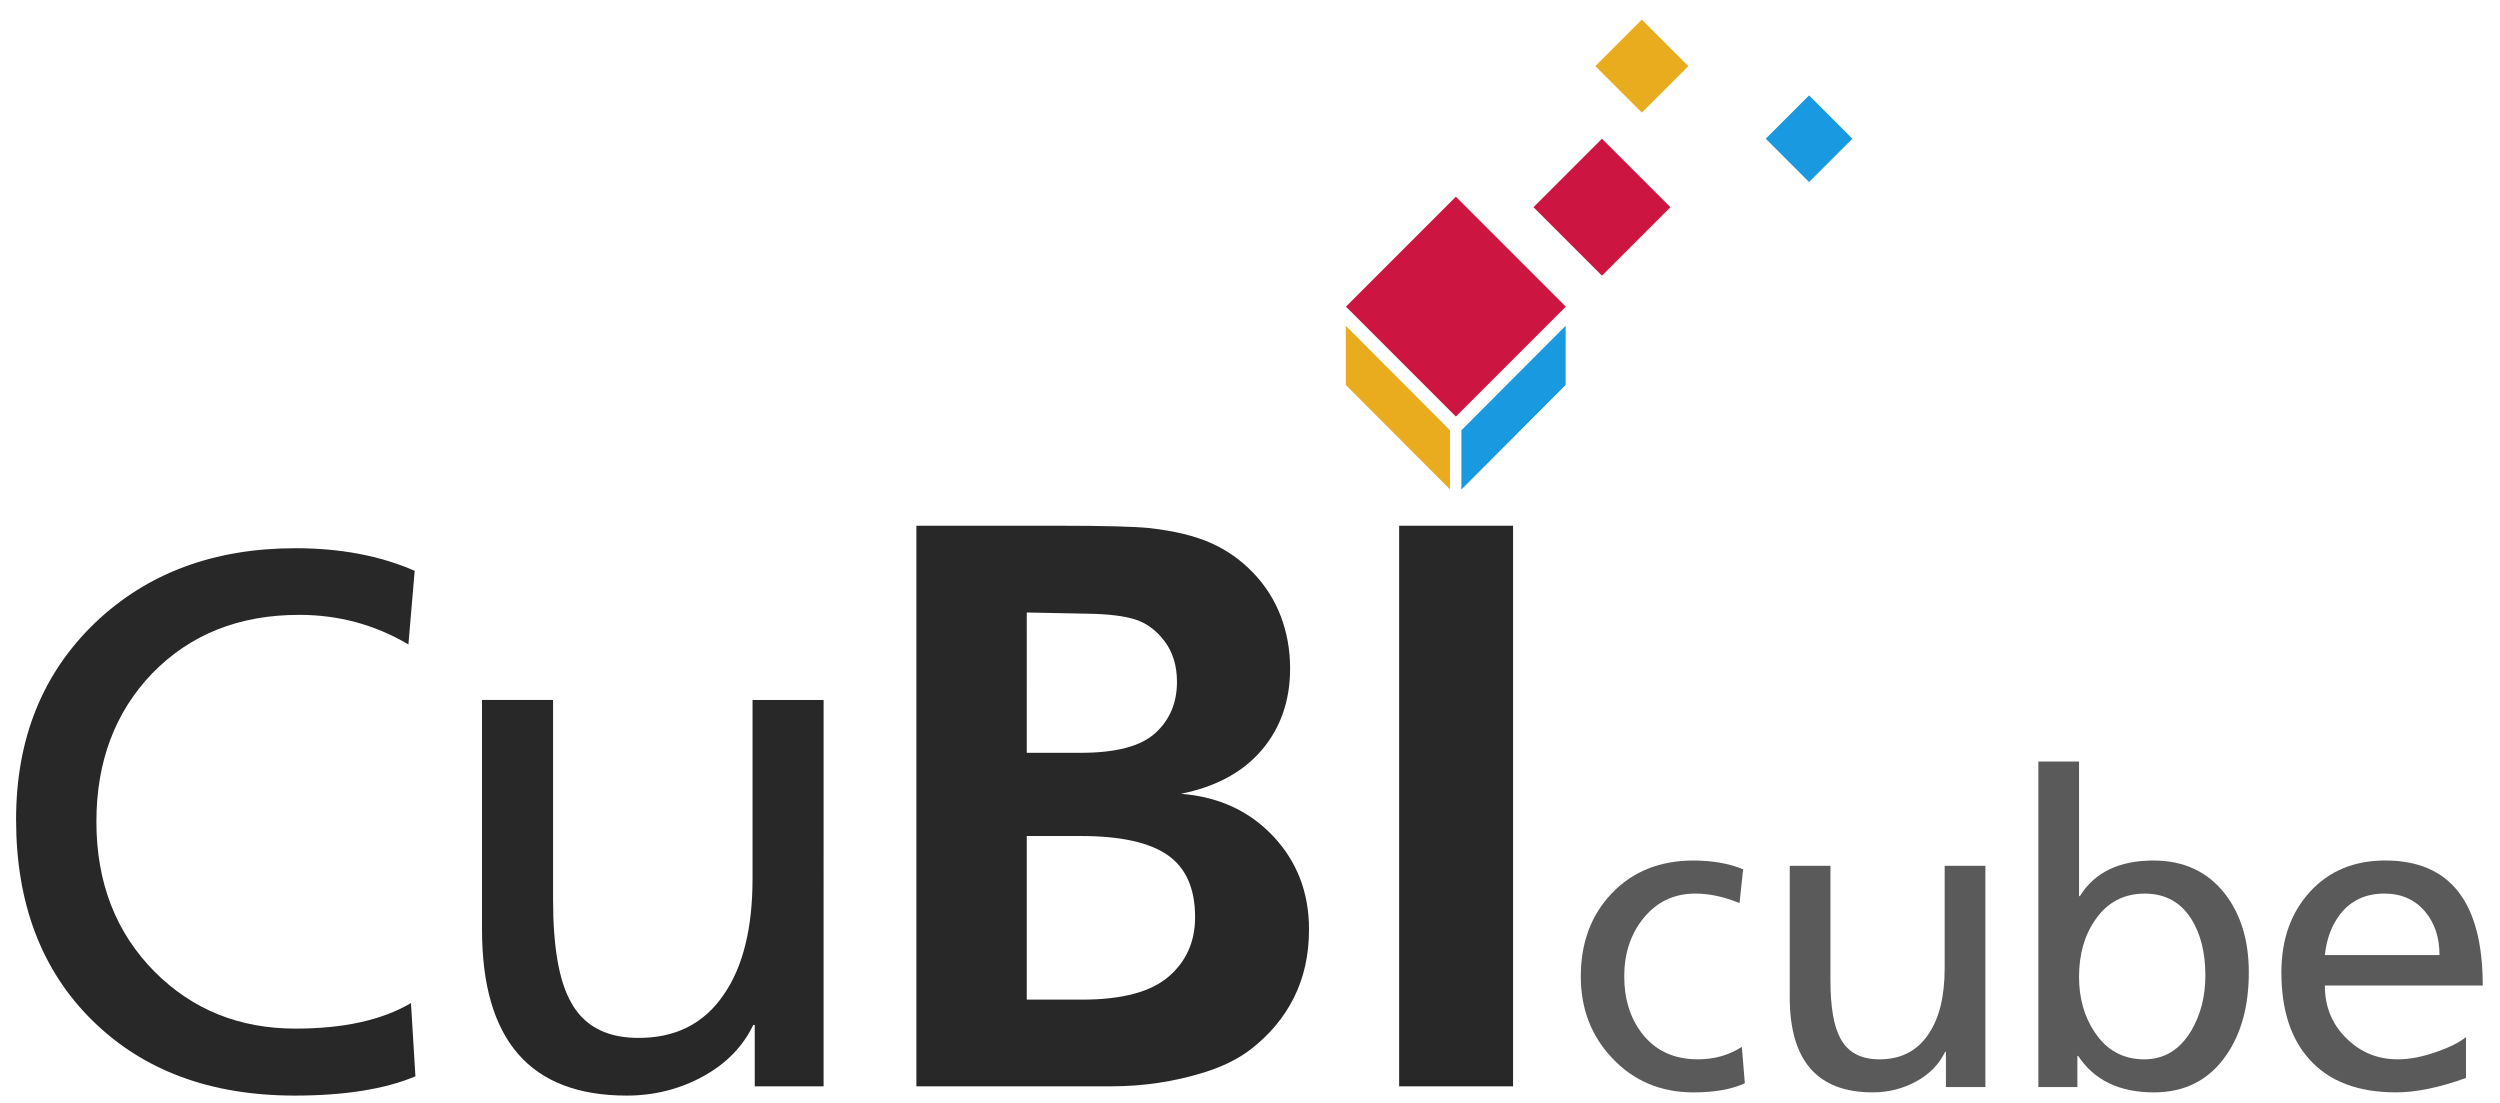 <?xml version="1.0" encoding="utf-8"?>
<!-- Generator: Adobe Illustrator 17.0.0, SVG Export Plug-In . SVG Version: 6.00 Build 0)  -->
<!DOCTYPE svg PUBLIC "-//W3C//DTD SVG 1.1//EN" "http://www.w3.org/Graphics/SVG/1.1/DTD/svg11.dtd">
<svg version="1.1" id="图层_1" xmlns="http://www.w3.org/2000/svg" xmlns:xlink="http://www.w3.org/1999/xlink" x="0px" y="0px"
	 width="136px" height="60px" viewBox="0 0 136 60" enable-background="new 0 0 136 60" xml:space="preserve">
<rect x="74.966" y="12.467" transform="matrix(-0.707 0.707 -0.707 -0.707 146.993 -27.506)" fill="#CC1541" width="8.457" height="8.458"/>
<rect x="84.494" y="8.637" transform="matrix(-0.707 0.707 -0.707 -0.707 156.714 -42.359)" fill="#CC1541" width="5.268" height="5.267"/>
<rect x="96.73" y="5.883" transform="matrix(-0.707 0.707 -0.707 -0.707 173.317 -56.683)" fill="#1999E0" width="3.334" height="3.334"/>
<rect x="87.524" y="1.825" transform="matrix(-0.707 0.707 -0.707 -0.707 155.015 -56.992)" fill="#EAAC1F" width="3.578" height="3.579"/>
<path fill="#282828" d="M22.599,58.553c-1.665,0.697-3.853,1.047-6.564,1.047c-4.577,0-8.248-1.361-11.012-4.087
	c-2.766-2.725-4.148-6.368-4.148-10.932c0-4.388,1.436-7.96,4.309-10.711c2.832-2.698,6.463-4.047,10.892-4.047
	c2.443,0,4.604,0.409,6.483,1.229l-0.342,4.006c-1.812-1.074-3.793-1.61-5.94-1.61c-3.275,0-5.946,1.067-8.013,3.201
	c-2.013,2.106-3.02,4.792-3.02,8.053c0,3.316,1.061,6.041,3.181,8.174c2.054,2.054,4.604,3.08,7.65,3.08
	c2.618,0,4.711-0.463,6.282-1.389L22.599,58.553z"/>
<path fill="#282828" d="M44.803,59.097h-3.745v-3.341h-0.08c-0.564,1.18-1.48,2.116-2.748,2.808
	c-1.268,0.691-2.648,1.036-4.137,1.036c-5.248,0-7.872-3.013-7.872-9.04V38.078h3.866v10.871c0,2.551,0.321,4.403,0.966,5.557
	c0.684,1.262,1.853,1.912,3.503,1.953c2.12,0.053,3.731-0.739,4.832-2.376c1.033-1.504,1.55-3.597,1.55-6.282v-9.723h3.866
	L44.803,59.097L44.803,59.097z"/>
<path fill="#282828" d="M49.851,59.097V28.6h7.785c2.445,0,4.082,0.044,4.911,0.129c1.358,0.156,2.47,0.428,3.335,0.814
	c0.865,0.386,1.629,0.926,2.294,1.619c0.664,0.694,1.165,1.484,1.502,2.37c0.335,0.887,0.504,1.83,0.504,2.831
	c0,1.745-0.511,3.22-1.533,4.428c-1.023,1.209-2.492,2.006-4.408,2.392c2.045,0.158,3.718,0.926,5.019,2.304
	c1.3,1.381,1.951,3.072,1.951,5.073c0,1.387-0.276,2.627-0.826,3.72c-0.549,1.094-1.339,2.034-2.369,2.821
	c-0.672,0.514-1.516,0.93-2.531,1.243c-1.615,0.502-3.289,0.751-5.018,0.751H49.851V59.097z M55.856,40.953h2.938
	c1.916,0,3.267-0.357,4.053-1.072c0.786-0.715,1.18-1.645,1.18-2.788c0-0.871-0.222-1.604-0.665-2.198
	c-0.443-0.591-0.973-0.989-1.587-1.189c-0.614-0.2-1.509-0.308-2.681-0.322l-3.238-0.064V40.953z M55.856,54.38h3.002
	c2.173,0,3.742-0.416,4.707-1.246c0.966-0.828,1.448-1.908,1.448-3.237c0-1.558-0.496-2.685-1.49-3.378
	c-0.994-0.693-2.571-1.04-4.729-1.04h-2.938V54.38z"/>
<path fill="#282828" d="M76.113,59.097V28.6h6.198v30.497H76.113z"/>
<path fill="#5A5A5A" d="M94.918,58.929c-0.714,0.331-1.645,0.497-2.789,0.497c-1.784,0-3.26-0.623-4.429-1.868
	c-1.137-1.206-1.705-2.687-1.705-4.438c0-1.845,0.566-3.357,1.7-4.537c1.133-1.18,2.611-1.77,4.434-1.77
	c1.022,0,1.92,0.158,2.697,0.473L94.63,49.13c-0.83-0.346-1.634-0.519-2.41-0.519c-1.175,0-2.129,0.466-2.859,1.395
	c-0.669,0.853-1.003,1.89-1.003,3.113c0,1.206,0.311,2.225,0.934,3.055c0.723,0.968,1.748,1.453,3.078,1.453
	c0.892,0,1.688-0.226,2.387-0.679L94.918,58.929z"/>
<path fill="#5A5A5A" d="M108.003,59.137h-2.145v-1.915h-0.046c-0.322,0.677-0.847,1.213-1.573,1.609s-1.516,0.594-2.368,0.594
	c-3.007,0-4.509-1.726-4.509-5.177V47.1h2.214v6.226c0,1.46,0.184,2.521,0.553,3.181c0.392,0.724,1.061,1.095,2.006,1.119
	c1.215,0.031,2.137-0.423,2.767-1.359c0.593-0.862,0.888-2.061,0.888-3.598V47.1h2.215v12.037
	C108.005,59.137,108.003,59.137,108.003,59.137z"/>
<path fill="#5A5A5A" d="M122.335,52.9c0,1.821-0.407,3.321-1.222,4.496c-0.93,1.353-2.244,2.03-3.942,2.03
	c-1.875,0-3.248-0.662-4.117-1.983h-0.045v1.695h-2.122V41.429h2.213v7.321h0.046c0.799-1.291,2.133-1.938,4.001-1.938
	c1.659,0,2.963,0.611,3.908,1.834C121.91,49.76,122.335,51.177,122.335,52.9z M119.972,53.073c0-1.231-0.249-2.249-0.749-3.055
	c-0.585-0.938-1.433-1.406-2.548-1.406c-1.138,0-2.034,0.473-2.686,1.418c-0.593,0.845-0.889,1.883-0.889,3.113
	c0,1.152,0.281,2.152,0.843,2.997c0.653,0.993,1.556,1.488,2.709,1.488c1.083,0,1.937-0.523,2.559-1.567
	C119.719,55.19,119.972,54.195,119.972,53.073z"/>
<path fill="#5A5A5A" d="M135.061,53.614h-8.589c0,1.16,0.399,2.126,1.198,2.894c0.76,0.746,1.683,1.119,2.768,1.119
	c0.669,0,1.402-0.146,2.201-0.438c0.684-0.246,1.188-0.502,1.51-0.773v2.225c-1.444,0.522-2.713,0.784-3.804,0.784
	c-2.076,0-3.648-0.6-4.716-1.799c-1.014-1.122-1.522-2.697-1.522-4.727c0-1.791,0.518-3.253,1.556-4.387
	c1.038-1.133,2.402-1.701,4.094-1.701C133.292,46.812,135.061,49.079,135.061,53.614z M132.709,51.954
	c0-0.953-0.261-1.74-0.784-2.364c-0.554-0.652-1.291-0.979-2.214-0.979c-1,0-1.791,0.36-2.375,1.084
	c-0.477,0.599-0.766,1.353-0.864,2.259H132.709z"/>
<polygon fill="#1999E0" points="79.499,23.409 85.171,17.723 85.171,20.942 79.499,26.629 "/>
<polygon fill="#EAAC1F" points="78.882,23.409 73.211,17.723 73.211,20.942 78.882,26.629 "/>
</svg>
